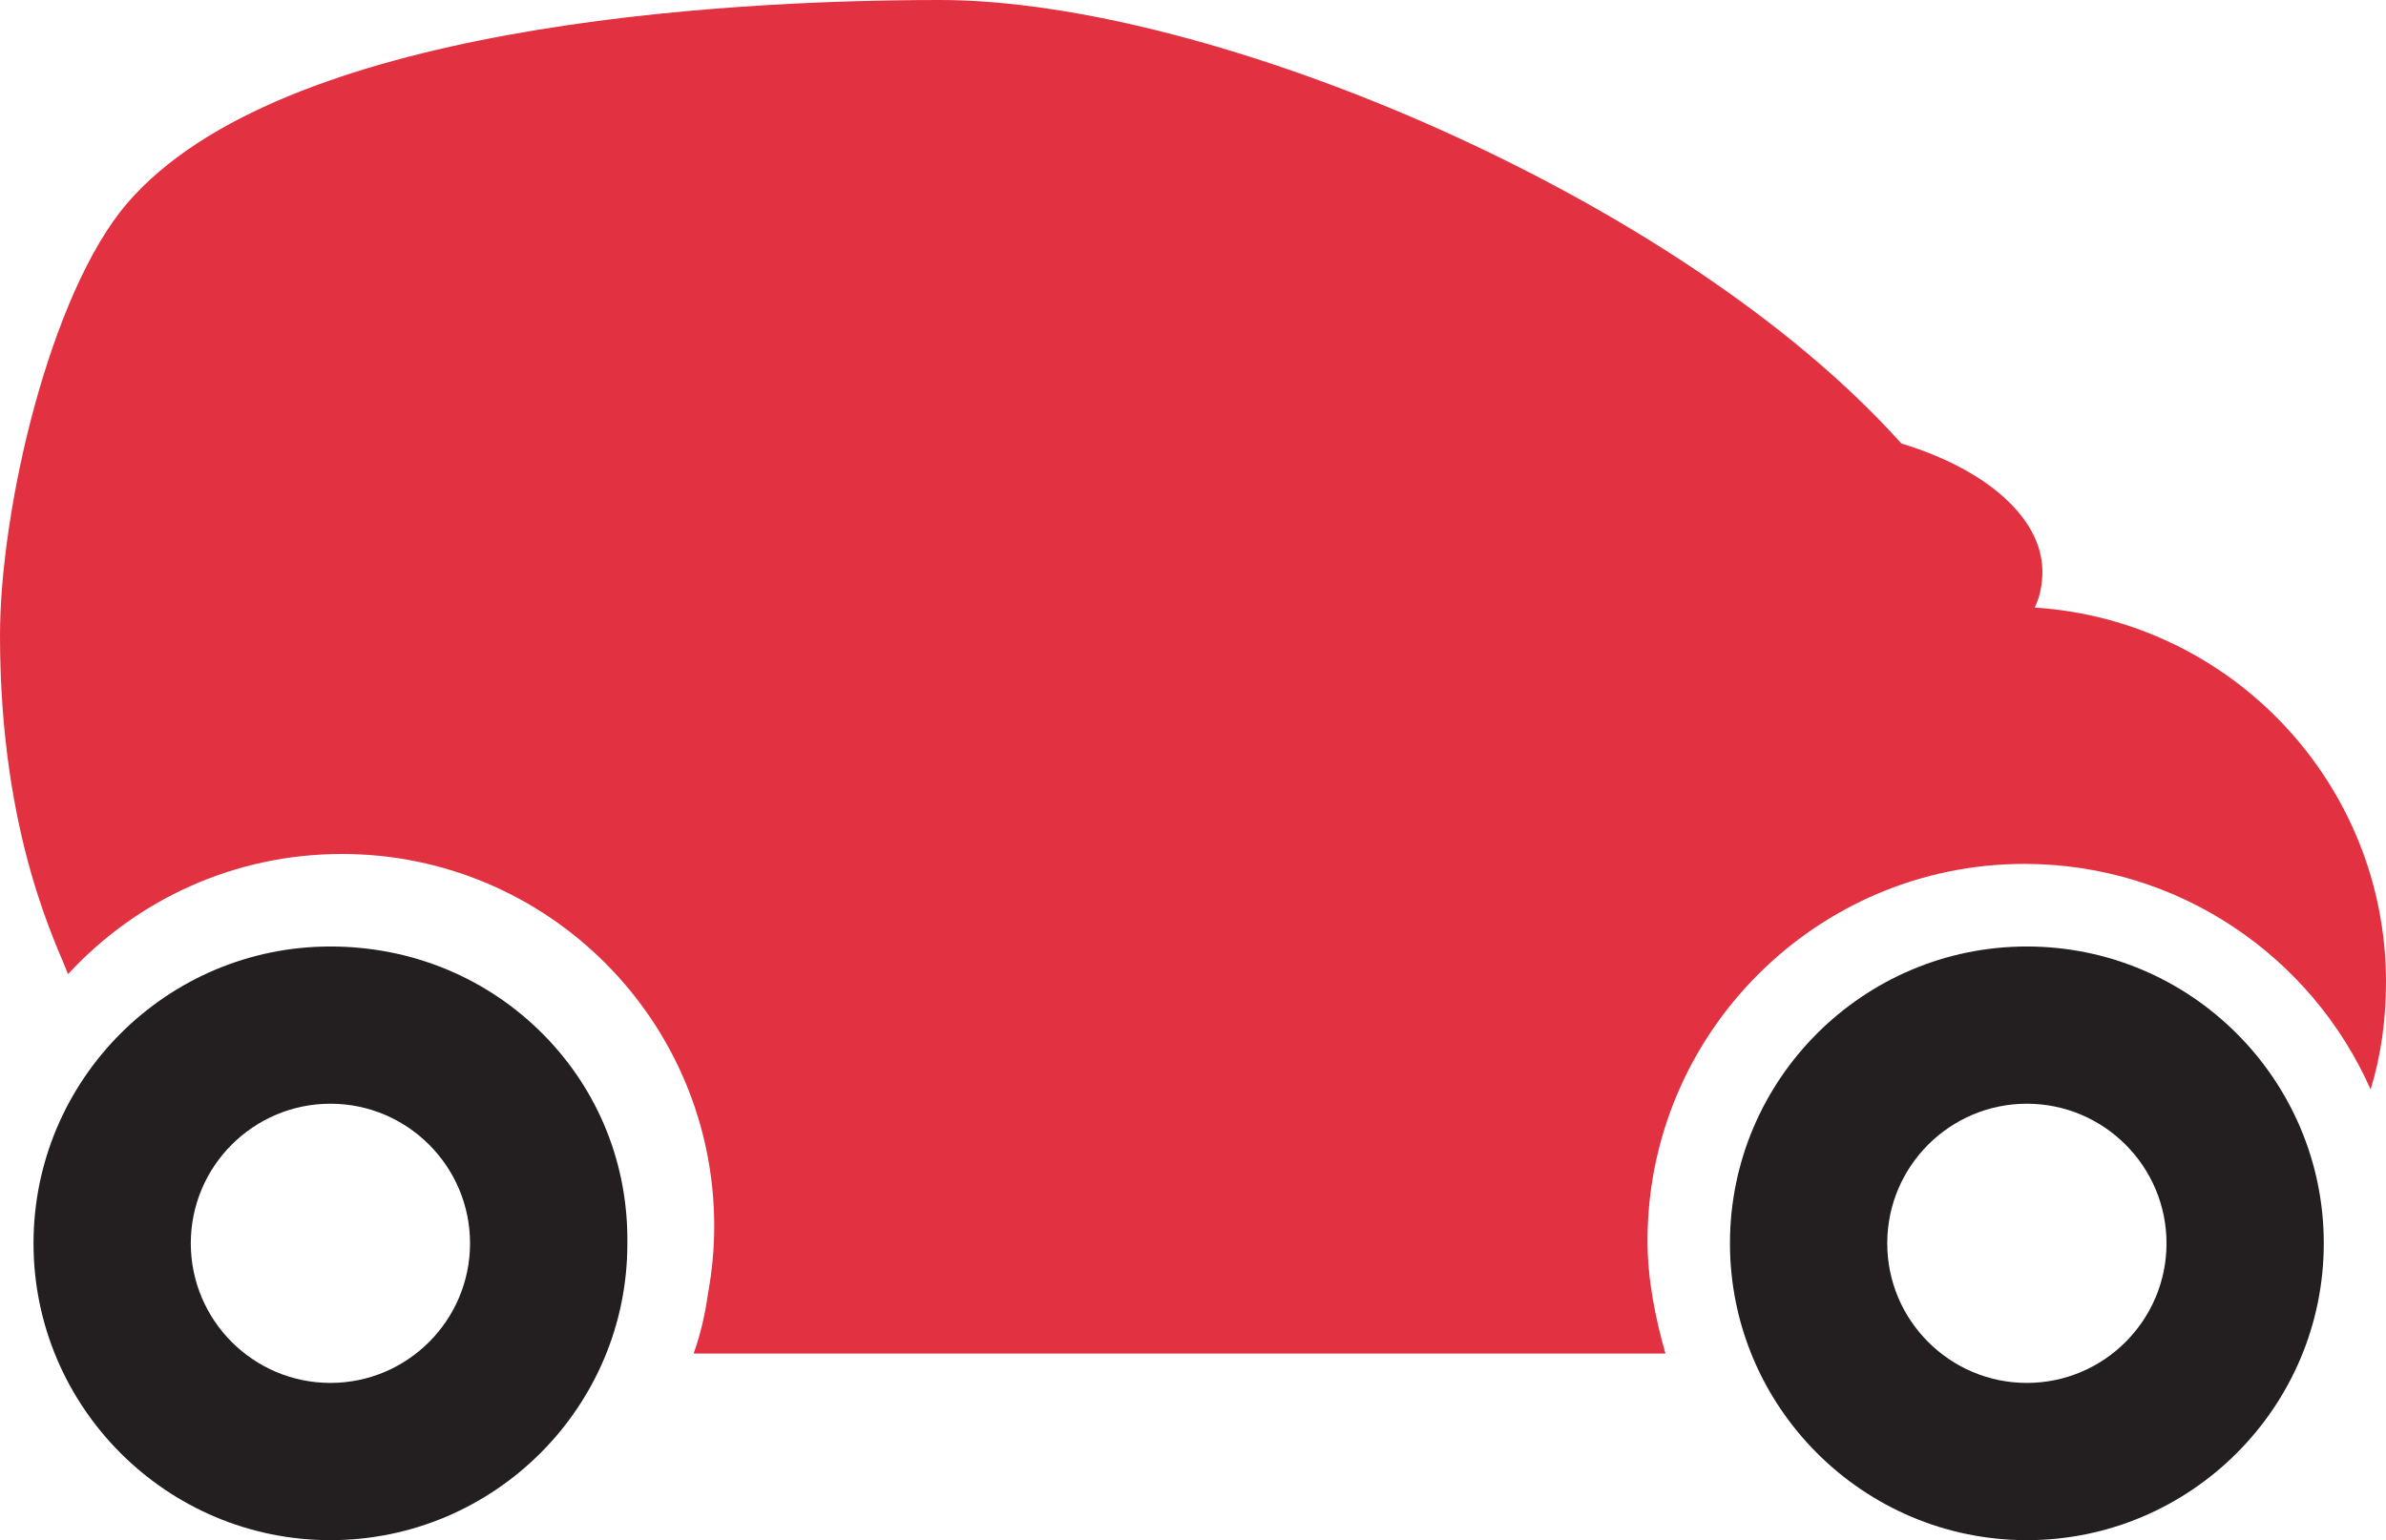 <svg version="1.1" id="图层_1" x="0px" y="0px" width="199.238px" height="128.641px" viewBox="0 0 199.238 128.641" enable-background="new 0 0 199.238 128.641" xml:space="preserve" xmlns="http://www.w3.org/2000/svg" xmlns:xlink="http://www.w3.org/1999/xlink" xmlns:xml="http://www.w3.org/XML/1998/namespace">
  <g>
    <g>
      <path fill="#231F20" d="M27.592,79.055c-13.672,0-24.793,11.121-24.793,24.793c0,13.67,11.121,24.793,24.793,24.793
			c13.67,0,24.793-11.107,24.793-24.732c0.098-6.598-2.381-12.801-6.98-17.469C40.711,81.678,34.385,79.055,27.592,79.055z
			 M27.592,115.508c-6.43,0-11.66-5.23-11.66-11.66s5.23-11.66,11.66-11.66c6.428,0,11.658,5.23,11.658,11.66
			S34.02,115.508,27.592,115.508z" class="color c1"/>
      <path fill="#231F20" d="M169.25,79.055c-13.672,0-24.793,11.121-24.793,24.793c0,13.67,11.121,24.793,24.793,24.793
			s24.793-11.123,24.793-24.793C194.043,90.176,182.922,79.055,169.25,79.055z M169.25,115.508c-6.43,0-11.66-5.23-11.66-11.66
			s5.23-11.66,11.66-11.66s11.66,5.23,11.66,11.66S175.68,115.508,169.25,115.508z" class="color c1"/>
    </g>
  </g>
  <path fill="#E23242" d="M169.904,50.746c0.428-0.857,0.643-1.928,0.643-2.998c0-4.496-4.711-8.564-11.777-10.705
	C140.355,16.486,101.172,0,78.475,0C60.203,0,23.4,2.098,10.623,16.975C4.174,24.484,0,42.52,0,53.08
	c0,16.912,4.898,26.084,5.676,28.285c0.02-0.02,0.039-0.037,0.059-0.057c5.678-6.135,13.797-9.98,22.816-9.98
	c17.17,0,31.088,13.918,31.088,31.086c0,1.918-0.184,3.791-0.516,5.611c-0.236,1.717-0.623,3.404-1.203,5.029h81.15
	c-0.855-2.998-1.498-6.211-1.498-9.422c0-17.344,14.131-31.475,31.475-31.475c12.848,0,23.982,7.707,28.906,18.842
	c0.855-2.783,1.285-5.781,1.285-8.992C199.238,65.52,186.391,51.816,169.904,50.746z" class="color c2"/>
</svg>
